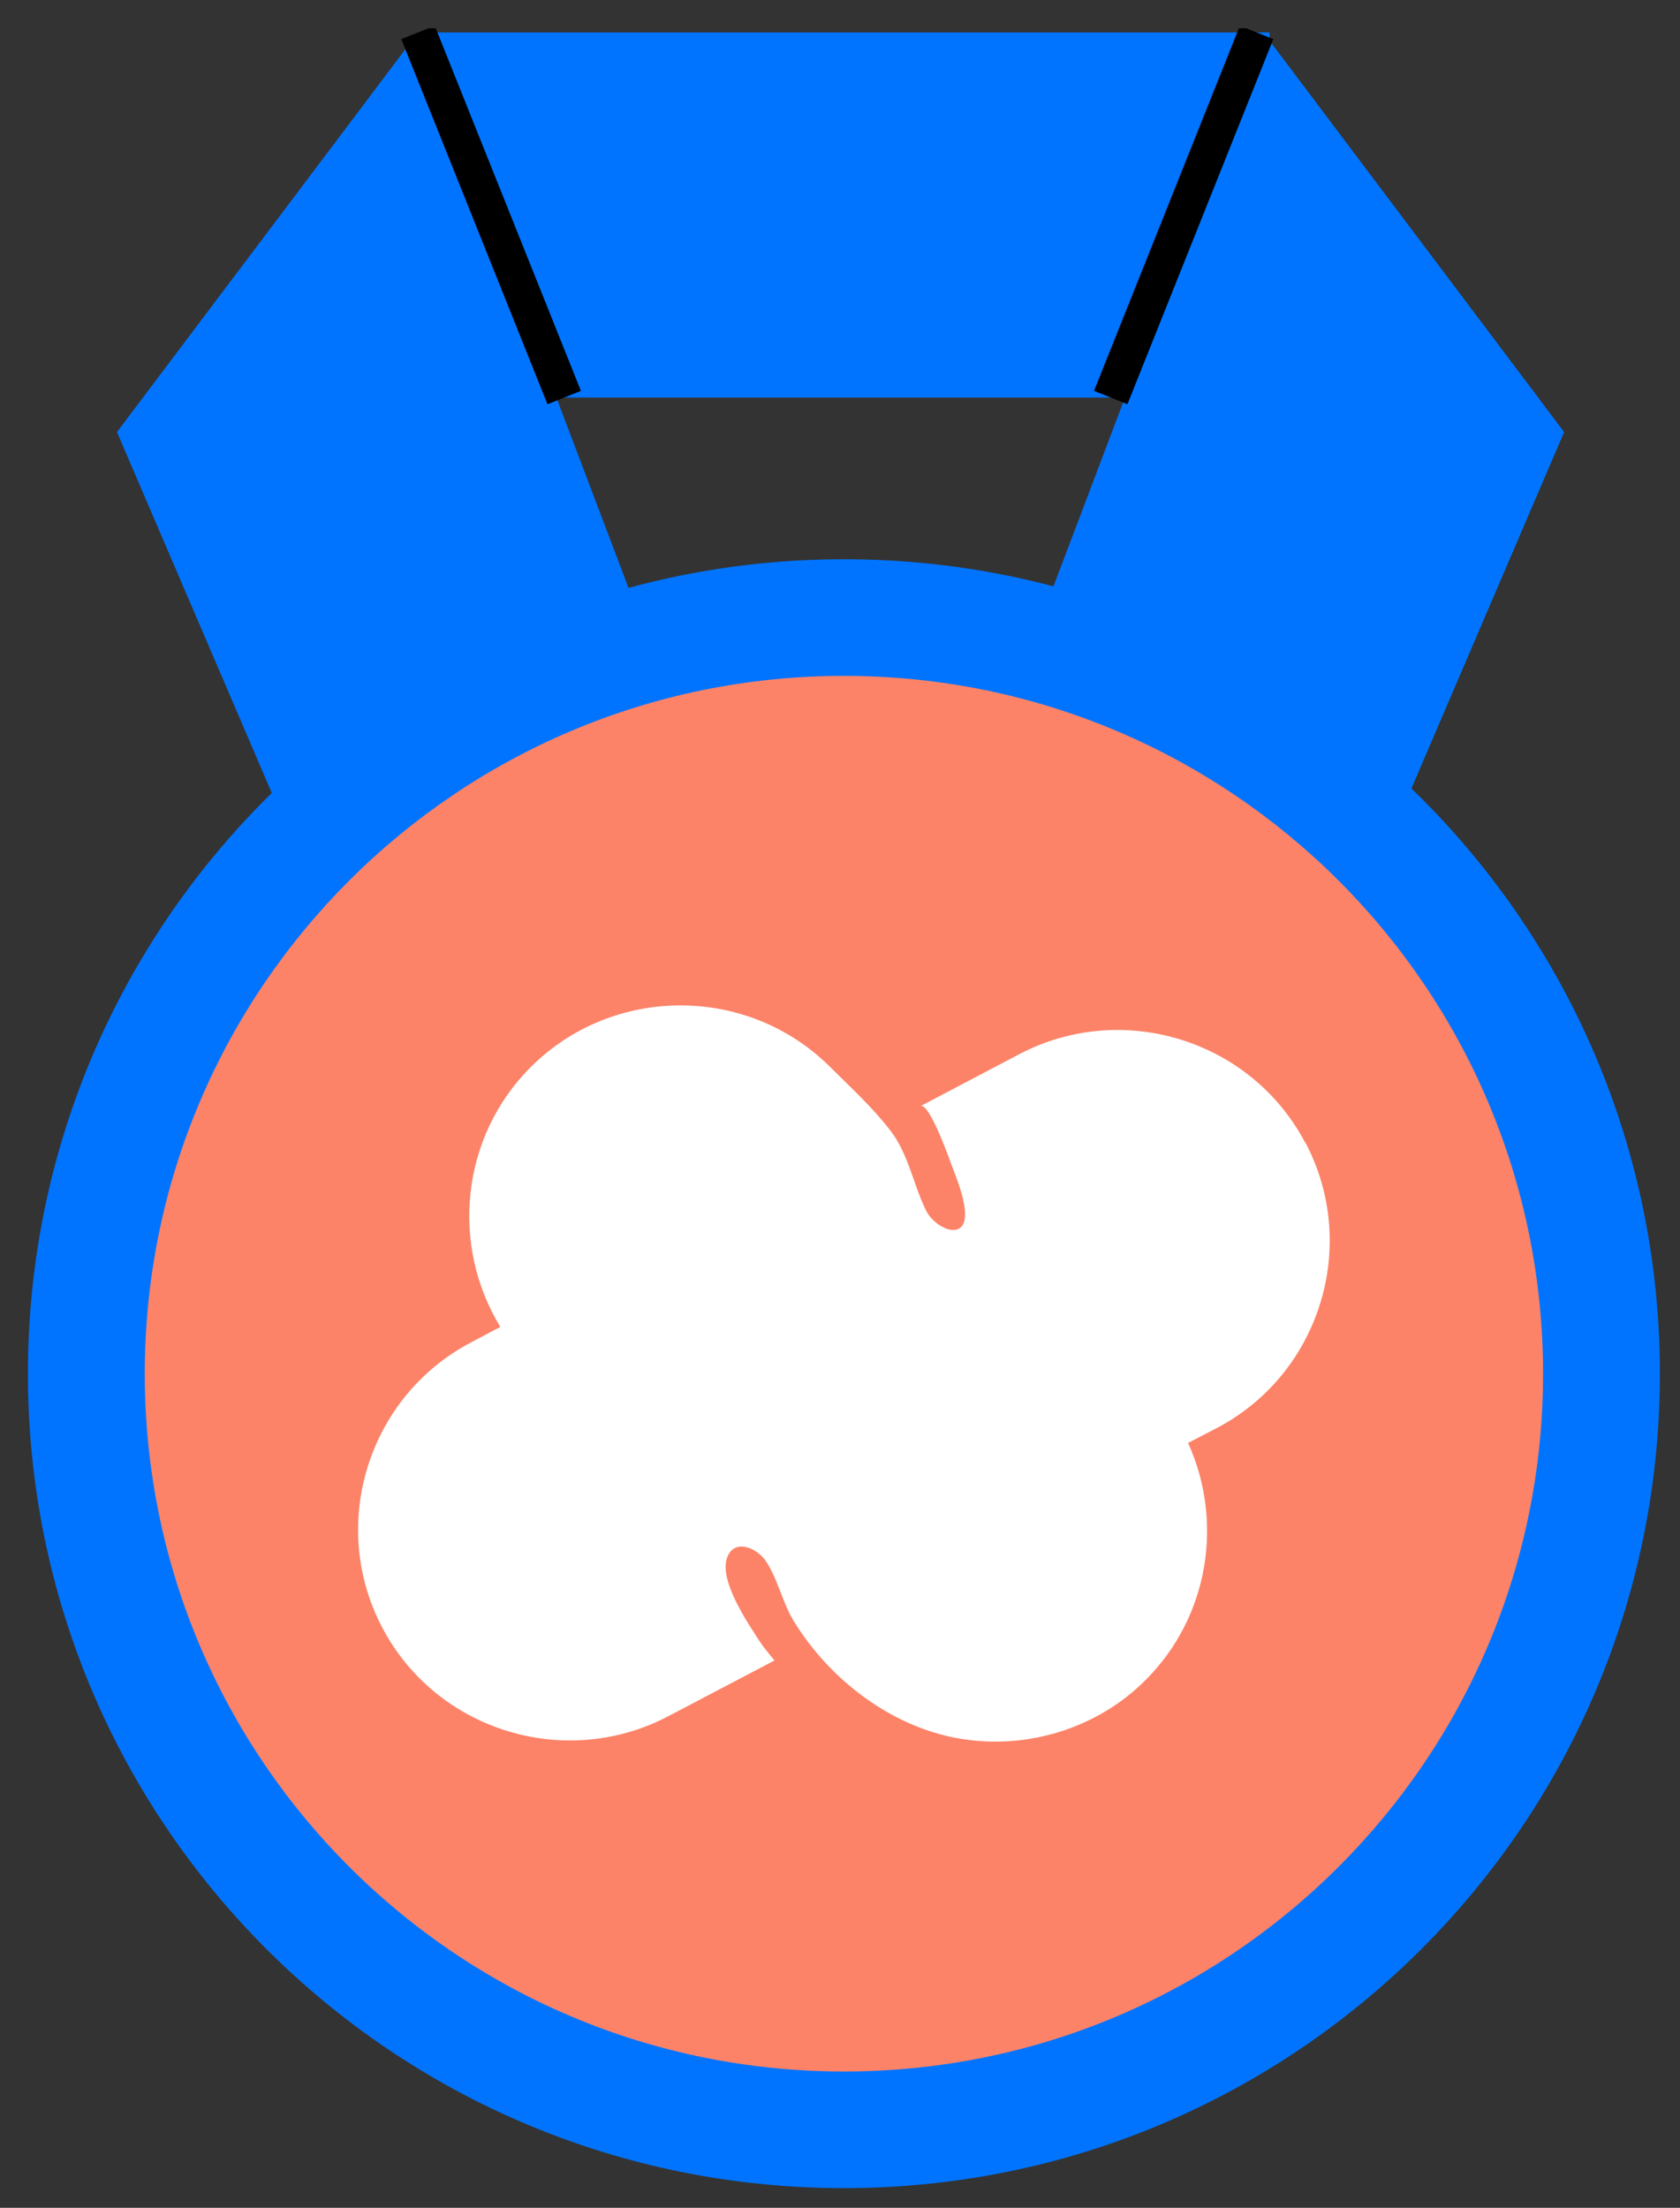 <svg width="35" height="46" viewBox="0 0 35 46" fill="none" xmlns="http://www.w3.org/2000/svg">
<rect x="0" y="0" width="35" height="46" fill="#333333" stroke="none"/>
<g id="Layer_1" clip-path="url(#clip0_368_7102)">
<path id="Vector" d="M8.709 0.676L2.437 9.002L6.86 19.314L14.128 14.977L8.709 0.676Z" fill="#0074FF"/>
<path id="Vector_2" d="M26.32 0.676L32.586 9.002L28.168 19.314L20.901 14.977L26.32 0.676Z" fill="#0074FF"/>
<path id="Vector_3" d="M26.448 0.676H8.709V8.283H26.448V0.676Z" fill="#0074FF"/>
<path id="Vector_4" d="M17.581 45.59C26.97 45.59 34.581 37.993 34.581 28.621C34.581 19.249 26.97 11.652 17.581 11.652C8.193 11.652 0.582 19.249 0.582 28.621C0.582 37.993 8.193 45.59 17.581 45.59Z" fill="#0074FF"/>
<path id="Vector_5" d="M17.581 43.16C25.626 43.16 32.147 36.651 32.147 28.621C32.147 20.591 25.626 14.082 17.581 14.082C9.537 14.082 3.016 20.591 3.016 28.621C3.016 36.651 9.537 43.16 17.581 43.16Z" fill="#FC8368"/>
<path id="Vector_6" d="M27.192 23.809C26.063 21.665 23.384 20.837 21.237 21.963L19.174 23.048C19.357 22.95 19.79 24.18 19.833 24.296C19.943 24.589 20.071 24.899 20.102 25.216C20.163 25.898 19.485 25.612 19.29 25.216C19.022 24.668 18.93 24.053 18.552 23.559C18.18 23.072 17.728 22.664 17.295 22.231C15.58 20.52 12.773 20.52 11.059 22.231C9.594 23.693 9.387 25.953 10.424 27.646L9.814 27.969C7.666 29.096 6.836 31.77 7.965 33.914C9.094 36.058 11.773 36.886 13.92 35.759L16.135 34.596C16.026 34.462 15.91 34.328 15.812 34.176C15.568 33.798 14.994 32.952 15.141 32.476C15.269 32.062 15.72 32.221 15.928 32.489C16.19 32.842 16.294 33.378 16.532 33.768C17.276 34.986 18.552 35.973 19.98 36.222C21.383 36.466 22.86 36.015 23.866 35.004C25.197 33.676 25.49 31.685 24.751 30.064L25.349 29.754C27.497 28.627 28.327 25.953 27.198 23.809H27.192Z" fill="white"/>
<path id="Vector_7" d="M11.754 8.283L8.709 0.676" stroke="black" stroke-width="0.75" stroke-miterlimit="10"/>
<path id="Vector_8" d="M23.14 8.283L26.179 0.676" stroke="black" stroke-width="0.75" stroke-miterlimit="10"/>
</g>
<defs>
<clipPath id="clip0_368_7102">
<rect width="34" height="45" fill="white" transform="translate(0.582 0.59)"/>
</clipPath>
</defs>
</svg>
